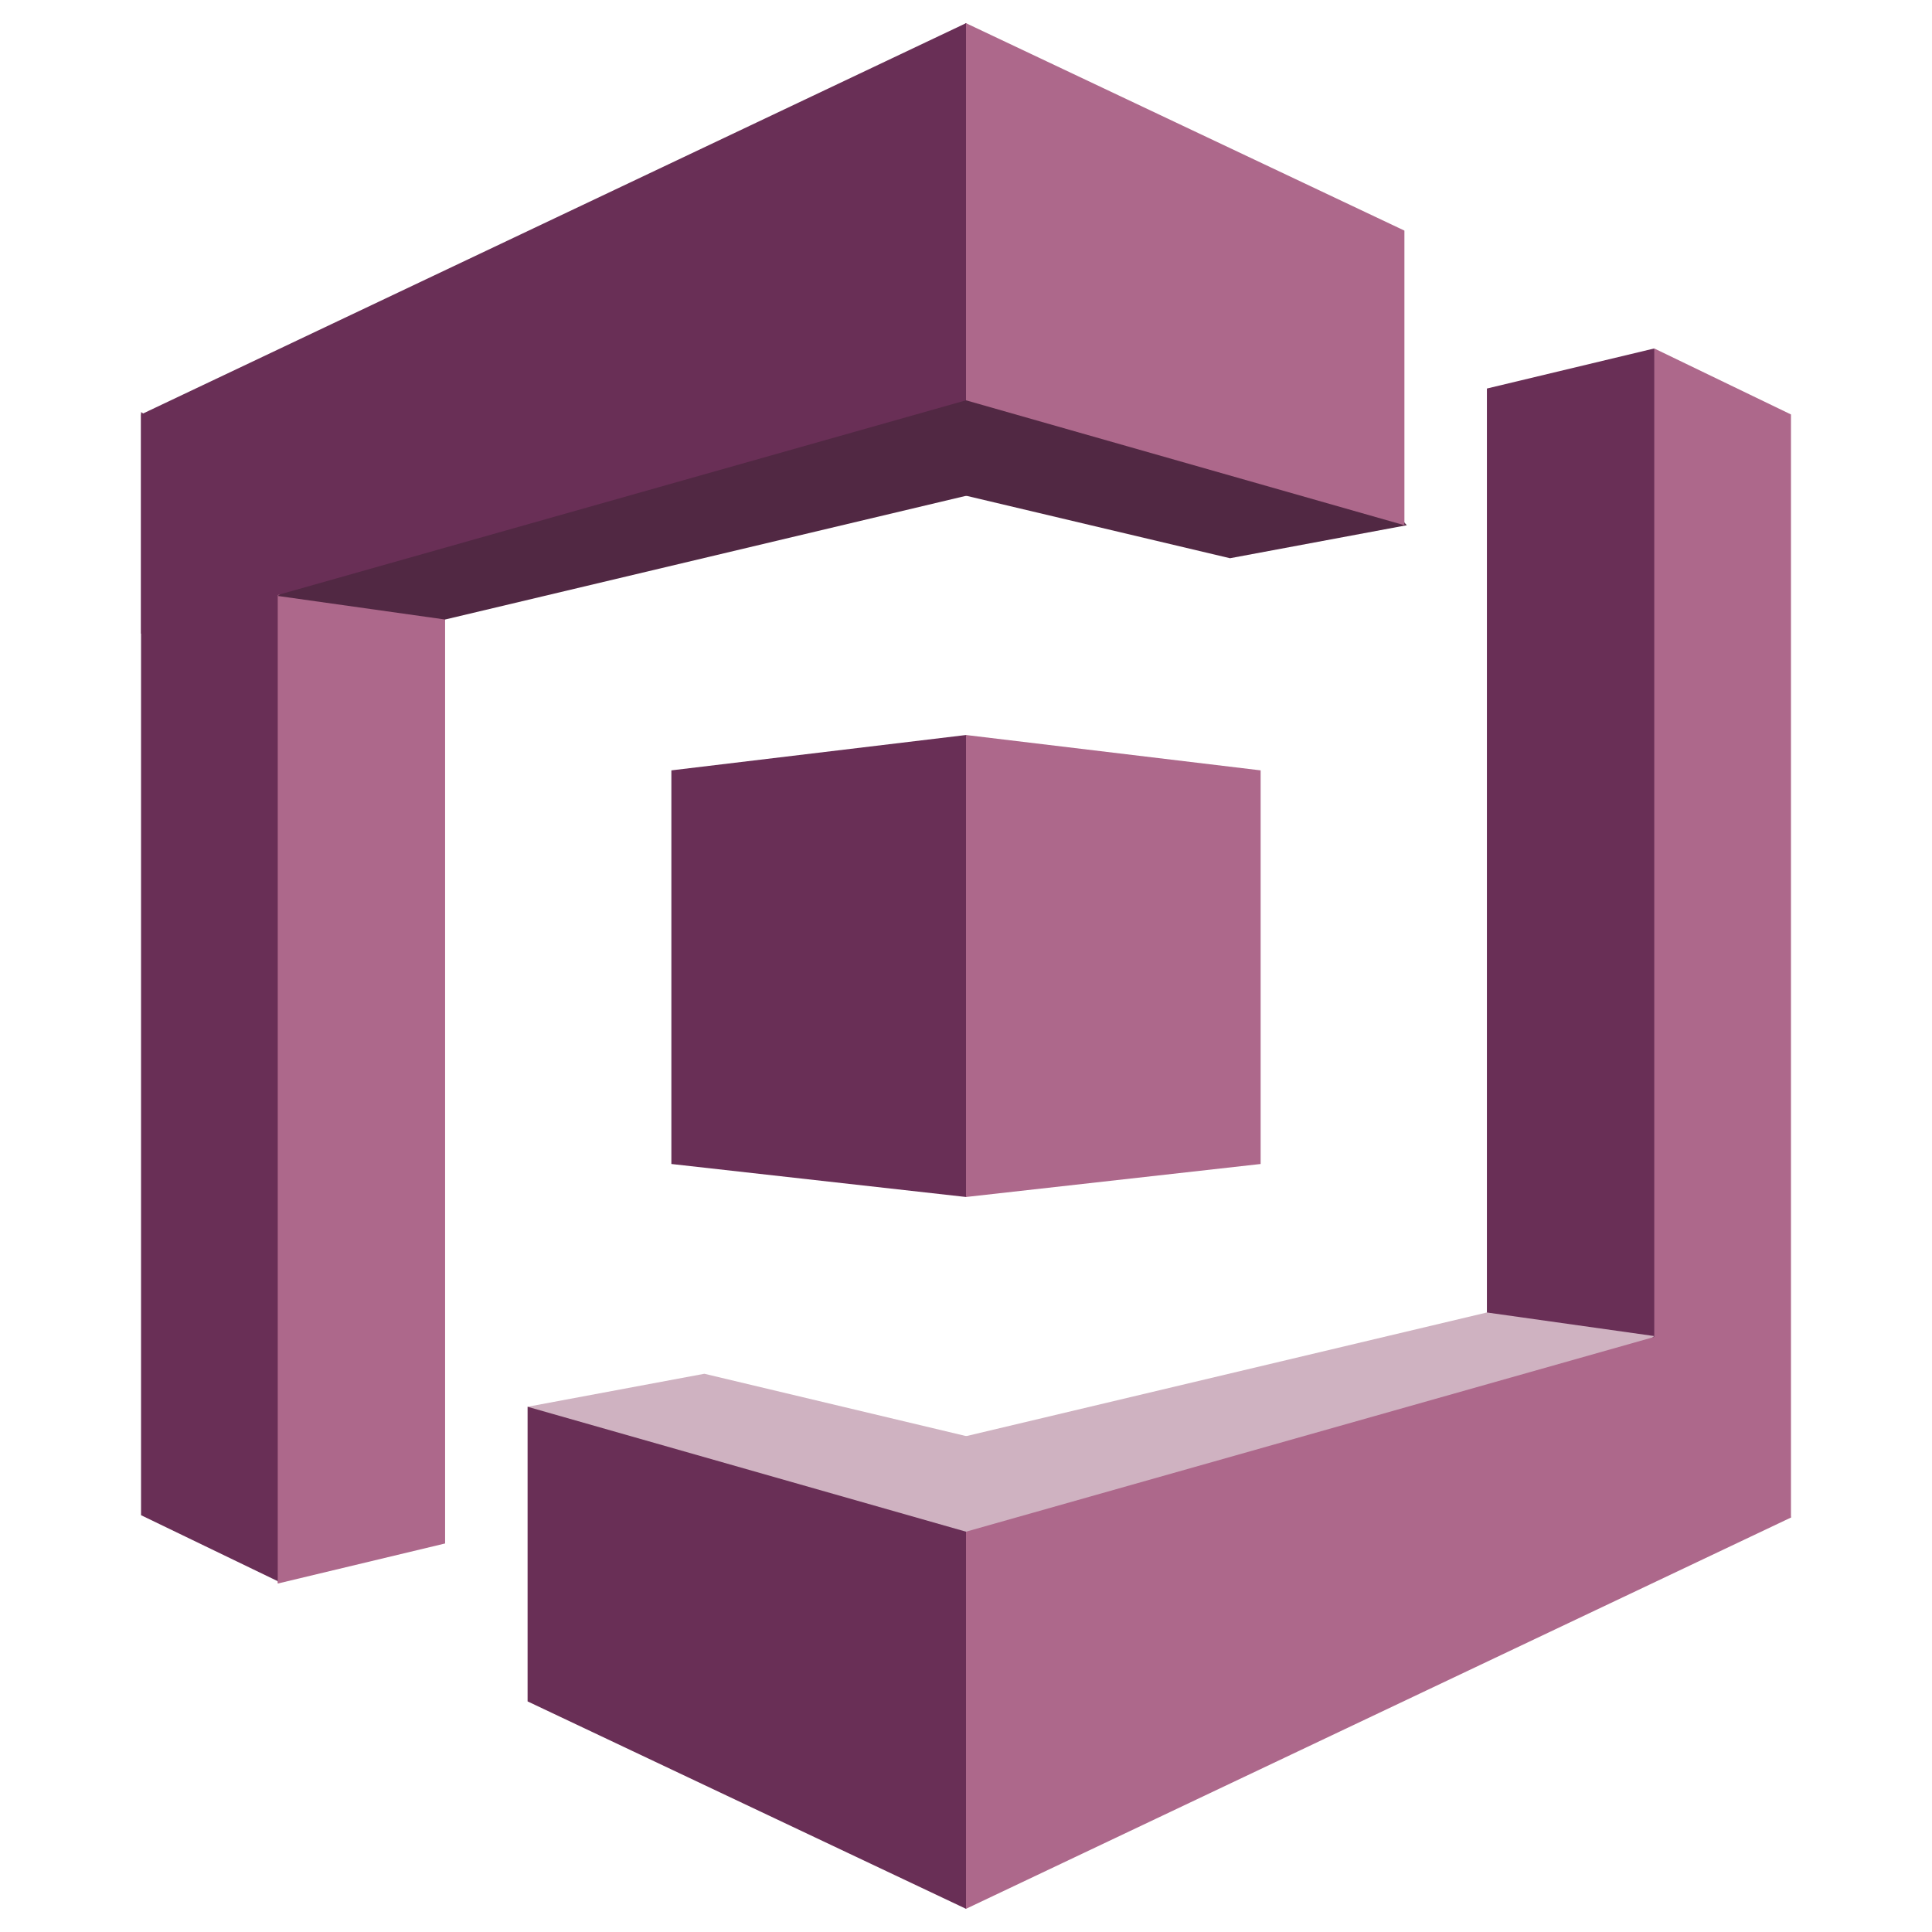 <svg xmlns="http://www.w3.org/2000/svg" xmlns:xlink="http://www.w3.org/1999/xlink" xml:space="preserve" x="0" y="0" style="enable-background:new 0 0 1000 1000" version="1.1" viewBox="0 0 1000 1000"><style>.st0,.st1,.st2,.st3{fill-rule:evenodd;clip-rule:evenodd;fill:#692f56}.st1,.st2,.st3{fill:#ad688b}.st2,.st3{fill:#cfb2c1}.st3{fill:#512843}</style><symbol id="A_72" viewBox="-35 -40 70 80"><path d="M-12.5 8.4 0 9.8l11.6-9L0-9.8l-12.5 1.5V8.4zm34.6-32.9 7.1-1.7 5.2 20.9-5.2 27.6-7.1-1v-45.8z" class="st0"/><path d="m29.2 20.4 5.8 3v-46.8l-5.8-2.8v46.6z" class="st1"/><path d="m22.1 14.7 7.1 1L0 40l-7.8-18.2 29.9-7.1z" class="st2"/><path d="m-22.1 24.5-7.1 1.7-4-47.7 11.1 1.7v44.3z" class="st1"/><path d="m-22.1-14.7-7.1-1L0-40l7.8 18.2-29.9 7.1z" class="st3"/><path d="m7.8 21.8-18.9-4.5-7.5 1.4L0 39.2l7.8-17.4z" class="st2"/><path d="M-7.8-21.8 0-40l18.7 21.3-7.5 1.4-19-4.5z" class="st3"/><path d="M12.5 8.4 0 9.8V-9.8l12.5 1.5V8.4zm22.5 15L0 40V24l31.1-8.8 2.1.6 1.8 7.6z" class="st1"/><path d="M-18.6 18.7 0 24v16l-18.6-8.8V18.7z" class="st0"/><path d="M18.6-18.7 0-24v-16l18.6 8.8v12.5z" class="st1"/><path d="M-35-23.4 0-40v16l-35 9.9v-9.3z" class="st0"/><path d="m-29.2-19.9-5.8-3.6v46.8l5.8 2.8v-46z" class="st0"/></symbol><use xlink:href="#A_72" width="70" height="80" x="-35" y="-40" style="overflow:visible" transform="matrix(12.2 0 0 12.2 500 500)"/></svg>
